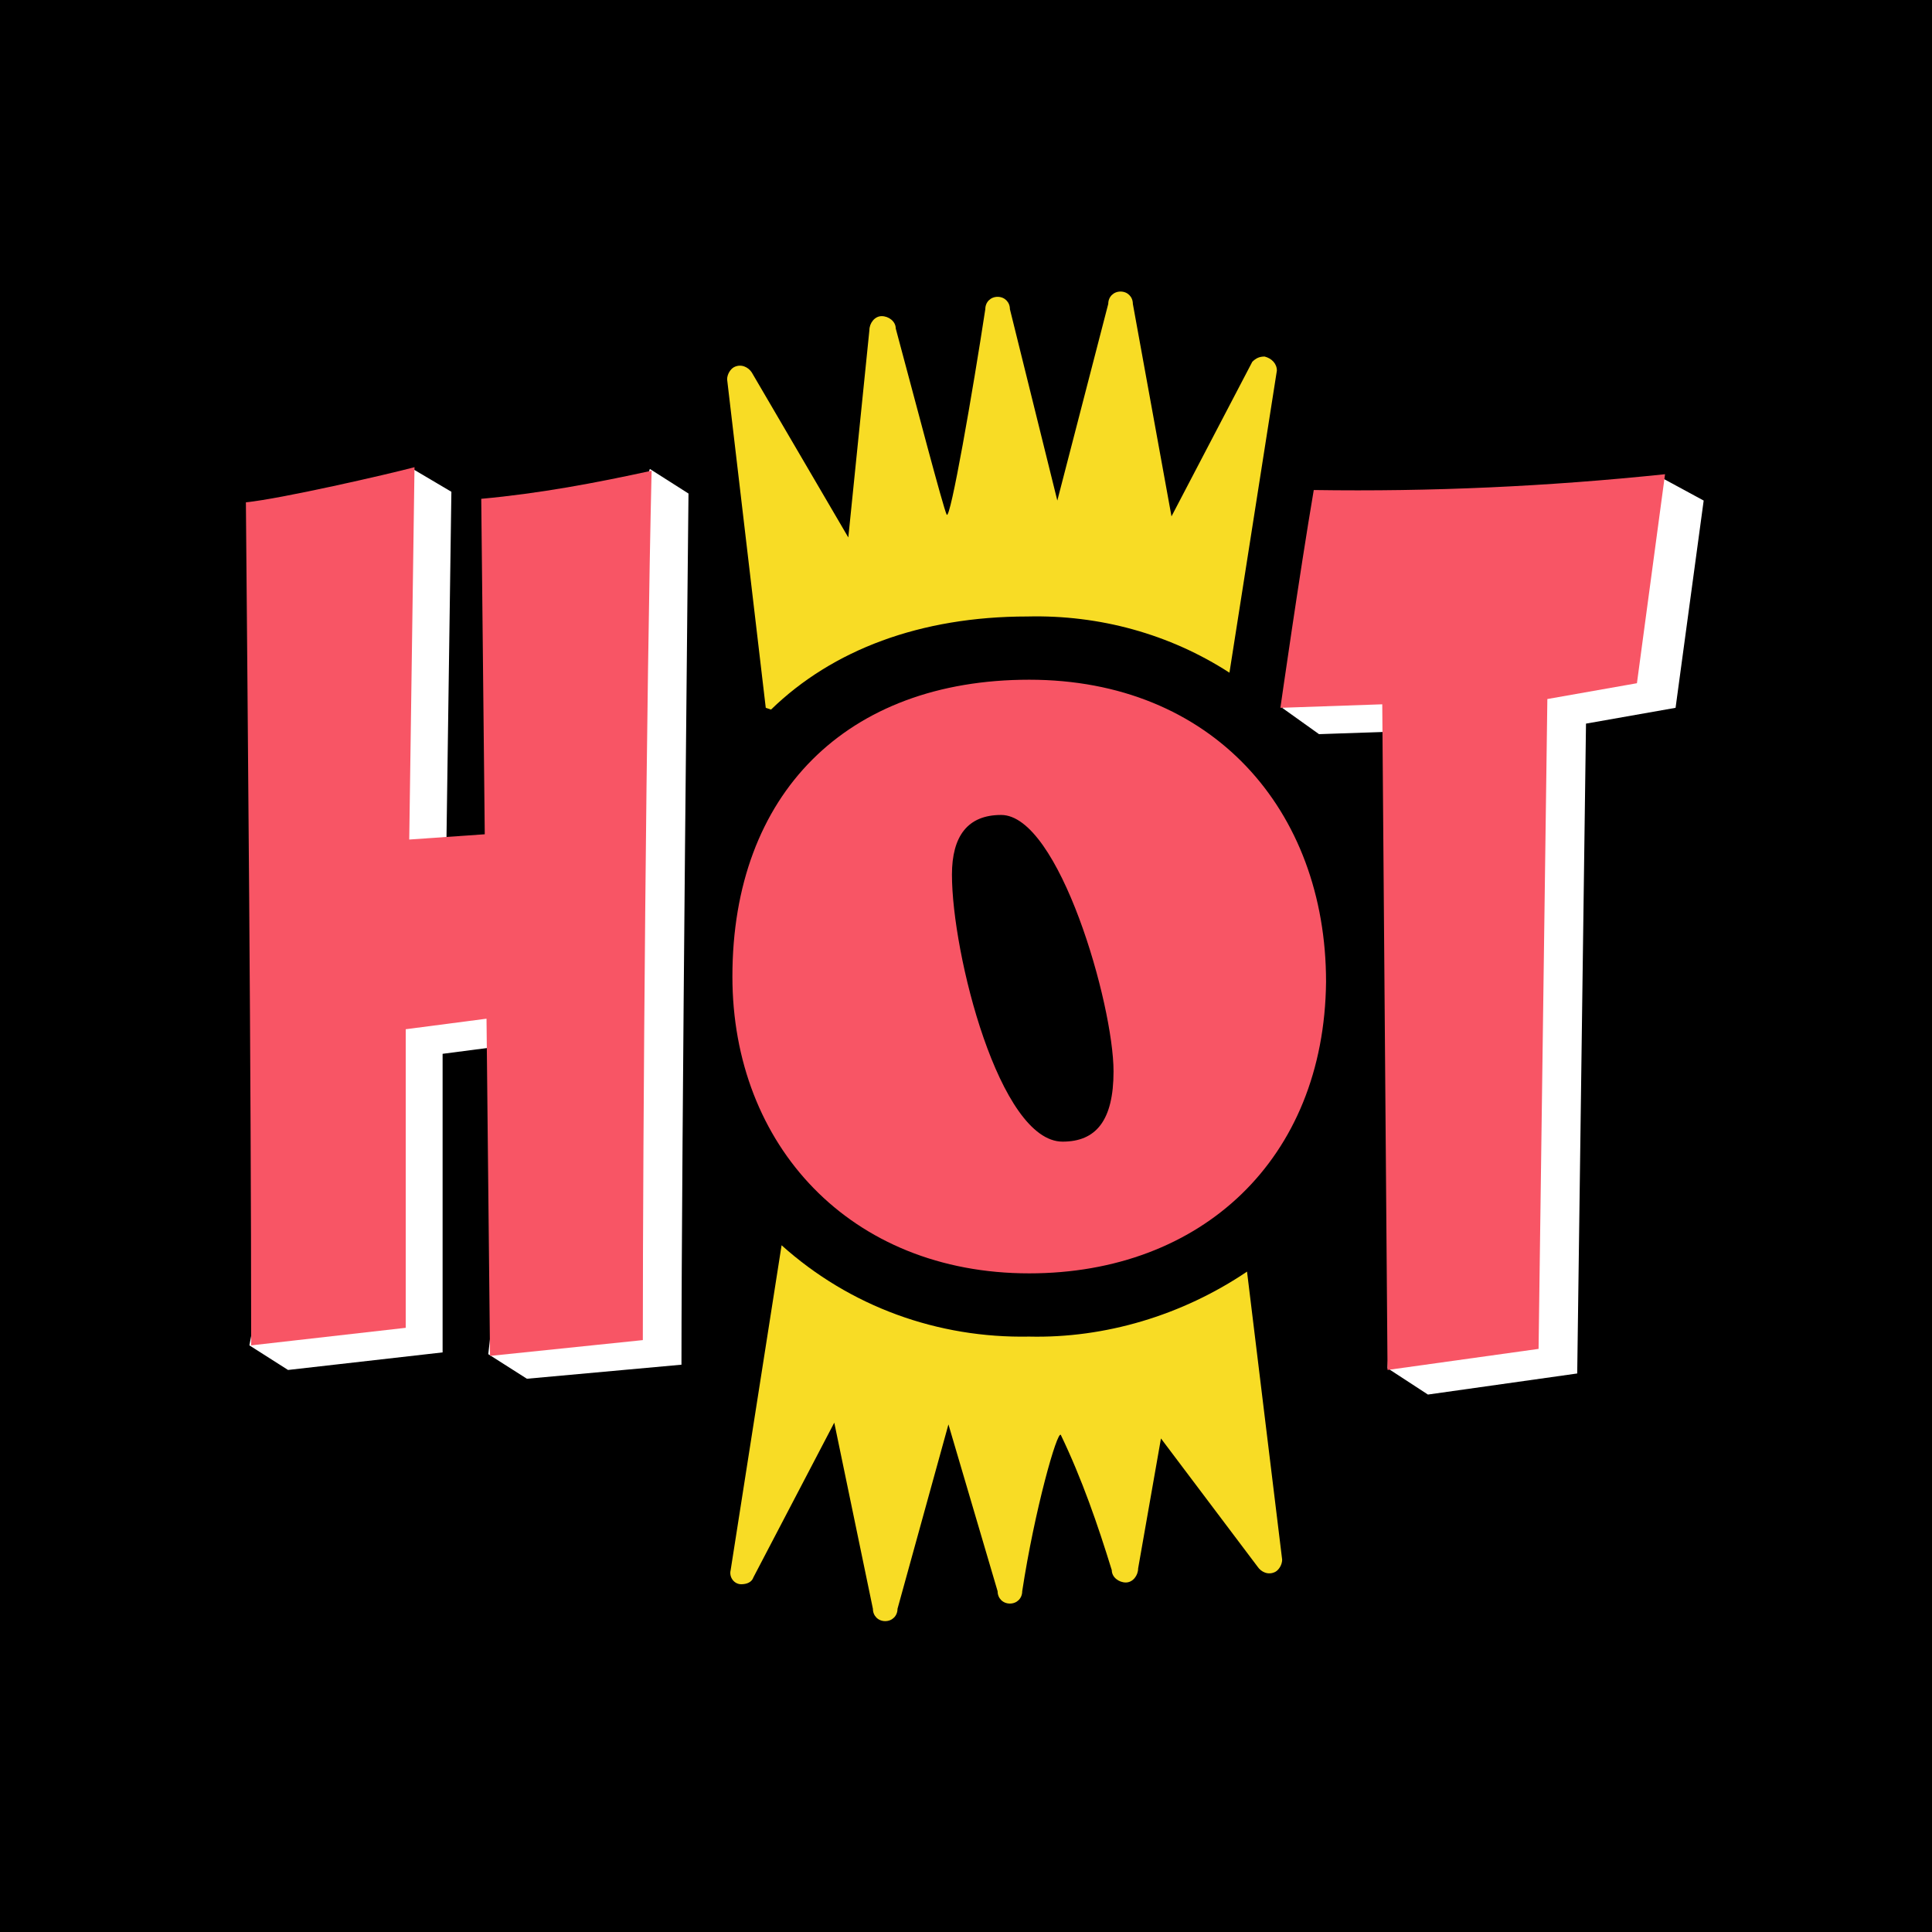 <?xml version="1.0" encoding="utf-8"?>
<!-- Generator: Adobe Illustrator 23.0.0, SVG Export Plug-In . SVG Version: 6.00 Build 0)  -->
<svg version="1.1" id="Capa_1" xmlns="http://www.w3.org/2000/svg" xmlns:xlink="http://www.w3.org/1999/xlink" x="0px" y="0px"
	 viewBox="0 0 110 110" style="enable-background:new 0 0 110 110;" xml:space="preserve">
<style type="text/css">
	.st0{fill:#FFFFFF;}
	.st1{fill:#F85565;}
	.st2{fill:#F8DC25;}
</style>
<rect width="110" height="110"/>
<g id="Artboard">
</g>
<path class="st0" d="M38.8,77.7L30,78.5l-2.2-1.4l2-17.7L25.2,60v17l-8.8,1l-2.2-1.4l9.3-49.9l2.2,1.3l-0.3,21.2l4.3-0.3l7.3-22.2
	l2.2,1.4C39.2,28.2,38.8,65.8,38.8,77.7z"/>
<path class="st0" d="M95.4,40.3l-5.1,0.9l-0.5,37l-8.5,1.2L79,77.9l1.9-36.3l-5.8,0.2L73,40.3l21.6-13.1l2.4,1.3L95.4,40.3z"/>
<path class="st1" d="M36.6,76.3l-8.7,0.9L27.7,58l-4.6,0.6v17l-8.8,1c0-15.9-0.2-36-0.3-48c2-0.2,8.1-1.6,9.6-2l-0.3,21.2l4.3-0.3
	l-0.2-19.1c3.3-0.3,6.5-0.9,9.7-1.6C36.8,39.4,36.6,64.3,36.6,76.3z"/>
<path class="st1" d="M58.6,72.5c-10.2,0-16.9-7.3-16.9-16.9c0-10.4,6.5-16.9,16.9-16.9s16.9,7.4,16.9,17.2
	C75.4,66,68.4,72.5,58.6,72.5z M57,46.4c-1.9,0-2.8,1.2-2.8,3.4c0,4.5,2.7,15.2,6.3,15.2c1.9,0,2.9-1.2,2.9-4
	C63.4,57.2,60.3,46.4,57,46.4z"/>
<path class="st1" d="M93.2,38.9l-5.1,0.9l-0.5,37L79,78l-0.3-37.9l-5.8,0.2c0,0,1.1-7.7,1.9-12.4c6.7,0.1,13.3-0.2,20-0.9L93.2,38.9
	z"/>
<path class="st2" d="M58.6,76.1c-5.2,0.1-10.2-1.7-14.1-5.2l-2.9,18.5c-0.1,0.4,0.2,0.8,0.6,0.8c0.3,0,0.6-0.1,0.7-0.4l4.6-8.8
	l2.2,10.6c0,0.4,0.3,0.7,0.7,0.7c0.4,0,0.7-0.3,0.7-0.7l2.9-10.5l2.8,9.5c0,0.4,0.3,0.7,0.7,0.7c0.4,0,0.7-0.3,0.7-0.7l0,0
	c0.7-4.6,2-9.2,2.2-8.9c1.2,2.5,2.1,5.1,2.9,7.7c0,0.4,0.4,0.7,0.8,0.7c0.4,0,0.7-0.4,0.7-0.8l1.3-7.4l5.5,7.3
	c0.2,0.3,0.6,0.5,1,0.3c0.2-0.1,0.4-0.4,0.4-0.7l-2-16.4C67.3,74.9,62.9,76.2,58.6,76.1z"/>
<path class="st2" d="M43.9,40.4c3.5-3.4,8.5-5.3,14.6-5.3c4.1-0.1,8.1,1,11.5,3.2l2.7-17.2c0-0.4-0.3-0.7-0.7-0.8
	c-0.3,0-0.5,0.1-0.7,0.3l-4.6,8.8l-2.2-12.1c0-0.4-0.3-0.7-0.7-0.7s-0.7,0.3-0.7,0.7l-2.9,11.2l-2.7-10.9c0-0.4-0.3-0.7-0.7-0.7
	c-0.4,0-0.7,0.3-0.7,0.7c-0.7,4.6-2,12.1-2.2,11.7s-1.8-6.5-2.9-10.6c0-0.4-0.4-0.7-0.8-0.7c-0.4,0-0.7,0.4-0.7,0.8l-1.2,11.8
	l-5.5-9.4c-0.2-0.3-0.6-0.5-1-0.3c-0.2,0.1-0.4,0.4-0.4,0.7l2.2,18.7L43.9,40.4z"/>
</svg>

